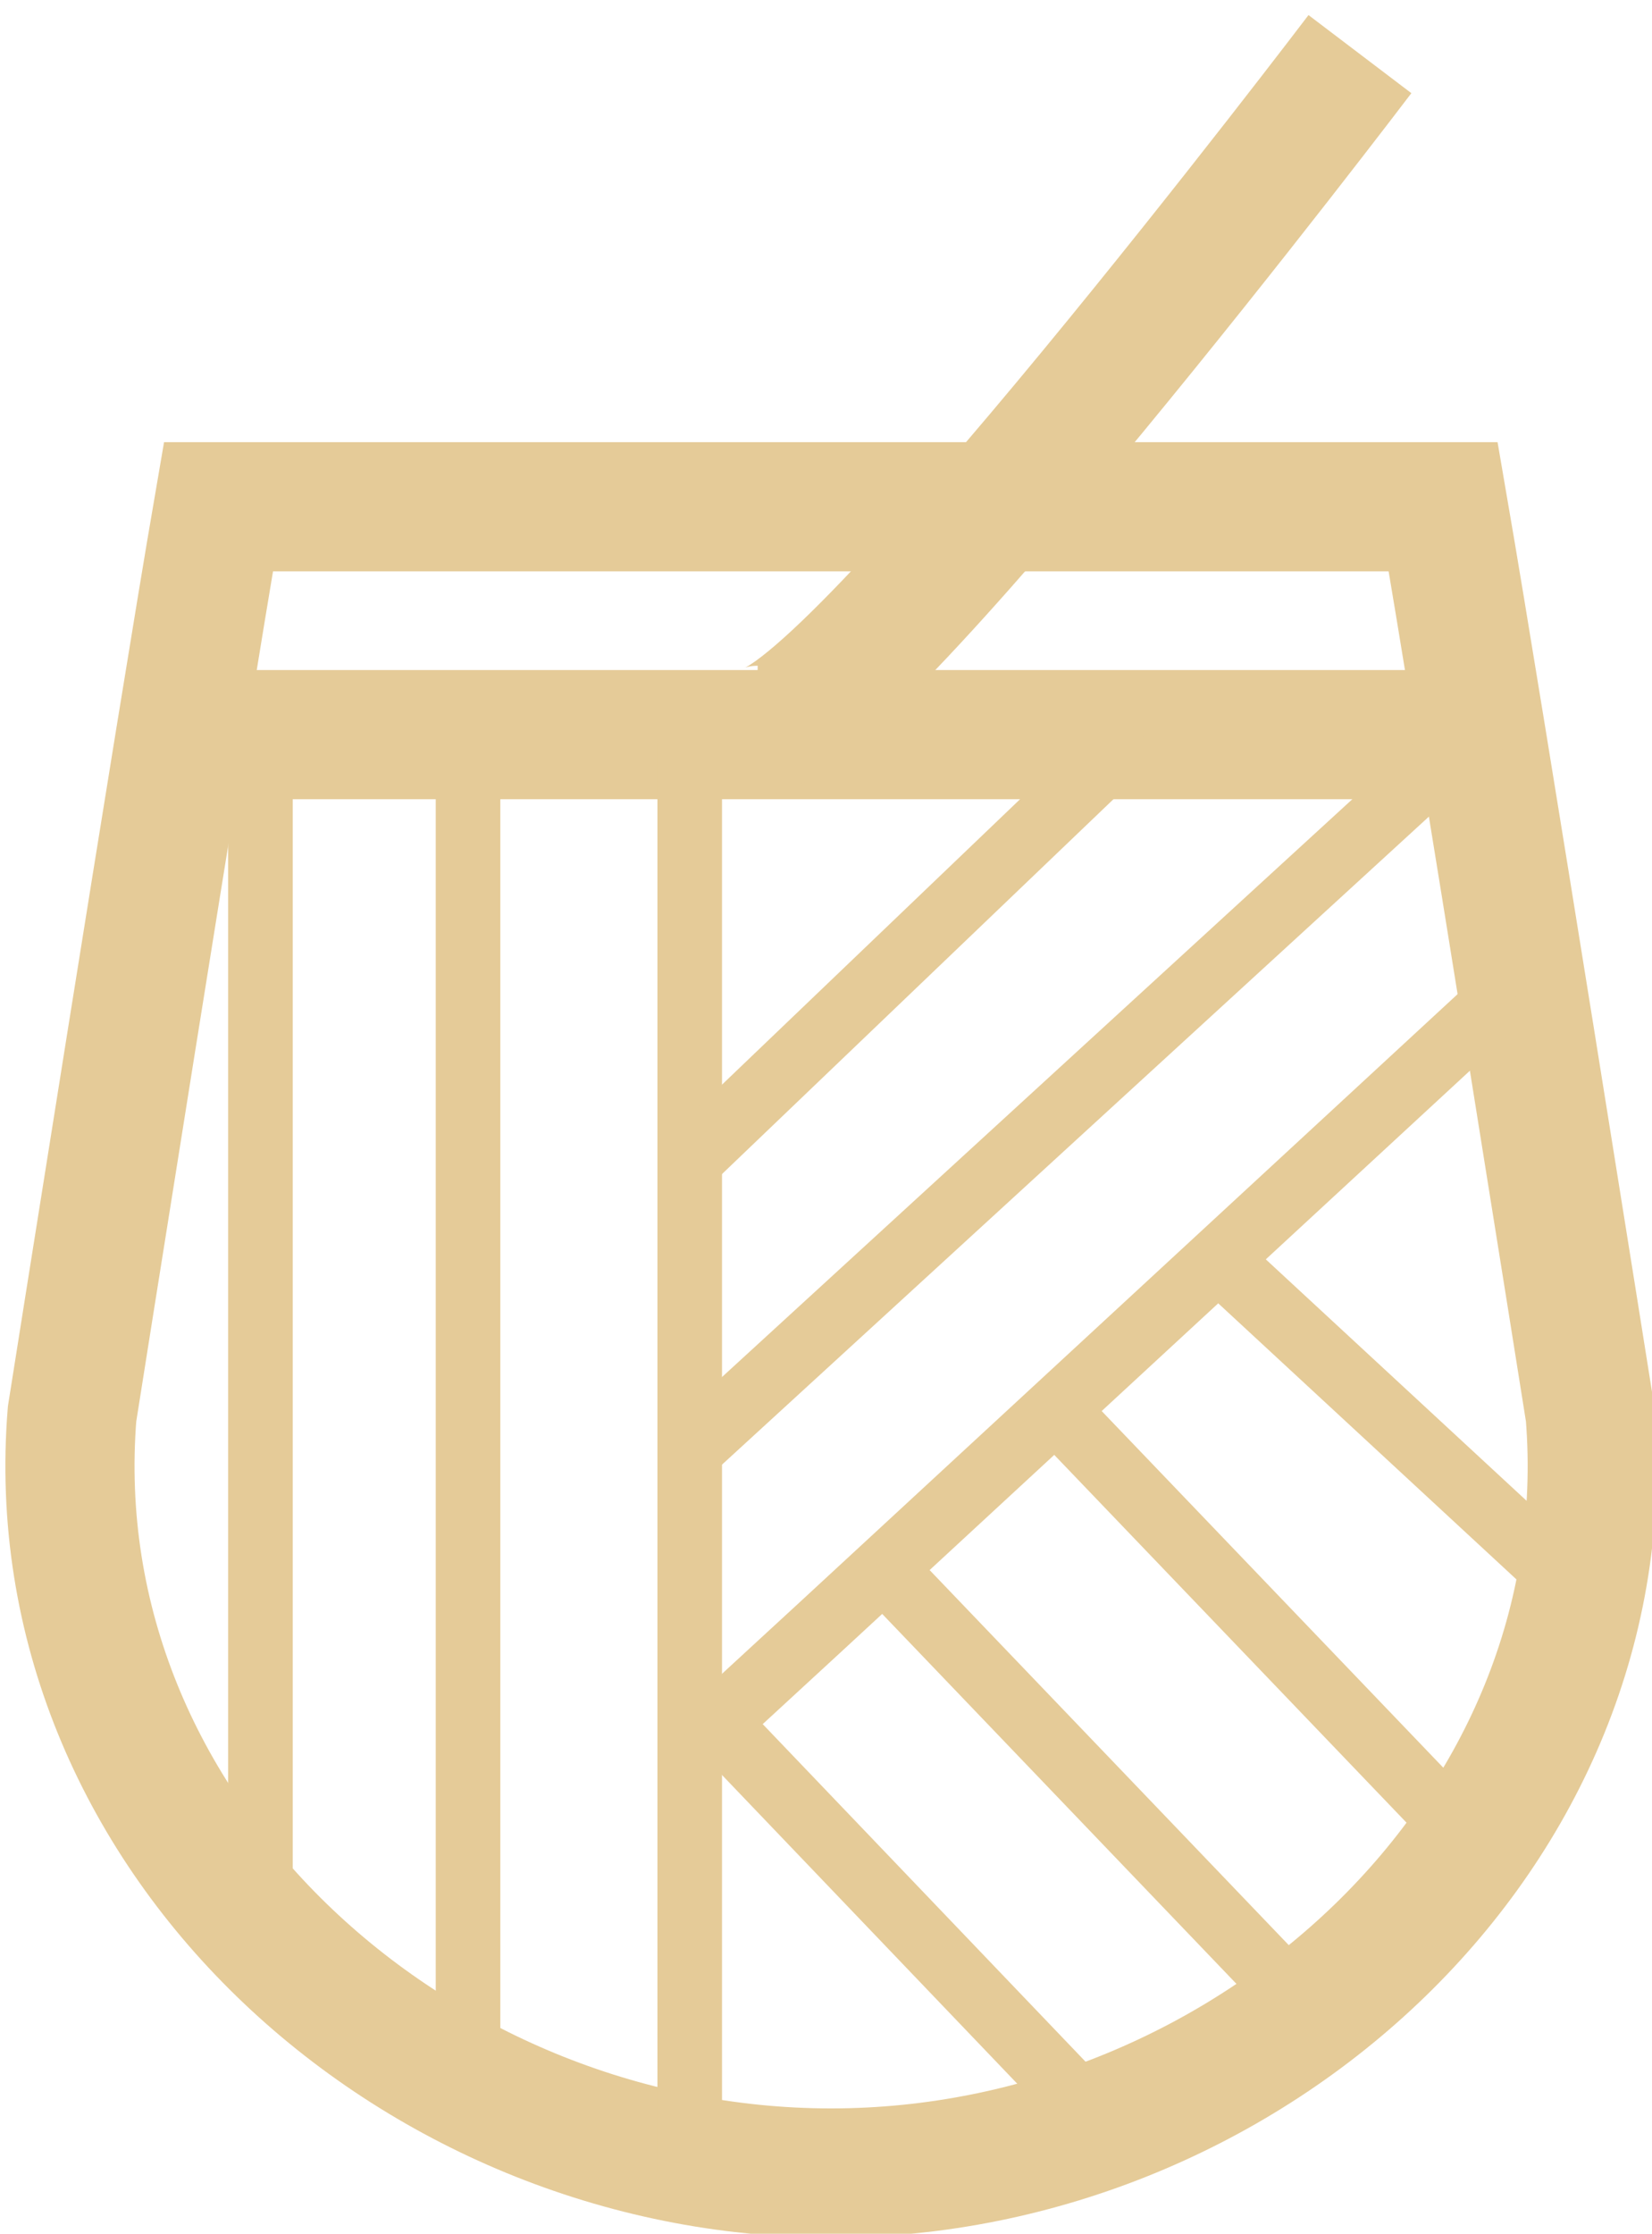 <?xml version="1.0" encoding="utf-8"?>
<!-- Generator: Adobe Illustrator 16.0.0, SVG Export Plug-In . SVG Version: 6.00 Build 0)  -->
<!DOCTYPE svg PUBLIC "-//W3C//DTD SVG 1.1//EN" "http://www.w3.org/Graphics/SVG/1.1/DTD/svg11.dtd">
<svg version="1.1" id="Layer_1" xmlns="http://www.w3.org/2000/svg" xmlns:xlink="http://www.w3.org/1999/xlink" x="0px" y="0px"
	 width="25.583px" height="34.584px" viewBox="0 0 25.583 34.584" enable-background="new 0 0 25.583 34.584" xml:space="preserve">
<path fill="none" stroke="#E5CB98" stroke-width="2" stroke-miterlimit="10" d="M22.349,7.846
	c0.571,3.313,2.276,14.046,2.276,14.046c0.521,6.464-5.266,11.752-11.754,11.752c-6.5,0-12.275-5.288-11.755-11.752
	c0,0,1.697-10.732,2.267-14.046H22.349z"/>
<line fill="none" stroke="#E5CB98" stroke-width="2" stroke-miterlimit="10" x1="2.838" y1="11.374" x2="22.898" y2="11.374"/>
<path fill="none" stroke="#E5CB98" stroke-width="2" stroke-miterlimit="10" d="M11.733,11.307c1.38,0,9.327-10.469,9.327-10.469"/>
<line fill="none" stroke="#E5CB98" stroke-miterlimit="10" x1="7.248" y1="11.159" x2="7.248" y2="32.43"/>
<line fill="none" stroke="#E5CB98" stroke-miterlimit="10" x1="4.033" y1="11.318" x2="4.033" y2="29.857"/>
<path fill="none" stroke="#E5CB98" stroke-miterlimit="10" d="M8.597,31.426"/>
<polyline fill="none" stroke="#E5CB98" stroke-miterlimit="10" points="10.681,33.644 10.681,16.79 10.681,11.505 "/>
<polyline fill="none" stroke="#E5CB98" stroke-miterlimit="10" points="10.933,26.823 12.717,25.18 17.566,20.699 23.374,15.332 "/>
<line fill="none" stroke="#E5CB98" stroke-miterlimit="10" x1="10.557" y1="22.57" x2="23.092" y2="11.082"/>
<line fill="none" stroke="#E5CB98" stroke-miterlimit="10" x1="10.681" y1="17.964" x2="17.623" y2="11.318"/>
<line fill="none" stroke="#E5CB98" stroke-miterlimit="10" x1="19" y1="19.622" x2="24.579" y2="24.786"/>
<line fill="none" stroke="#E5CB98" stroke-miterlimit="10" x1="17.052" y1="32.896" x2="10.957" y2="26.524"/>
<line fill="none" stroke="#E5CB98" stroke-miterlimit="10" x1="20.236" y1="31.129" x2="13.589" y2="24.189"/>
<line fill="none" stroke="#E5CB98" stroke-miterlimit="10" x1="23.073" y1="28.845" x2="16.426" y2="21.907"/>
</svg>
